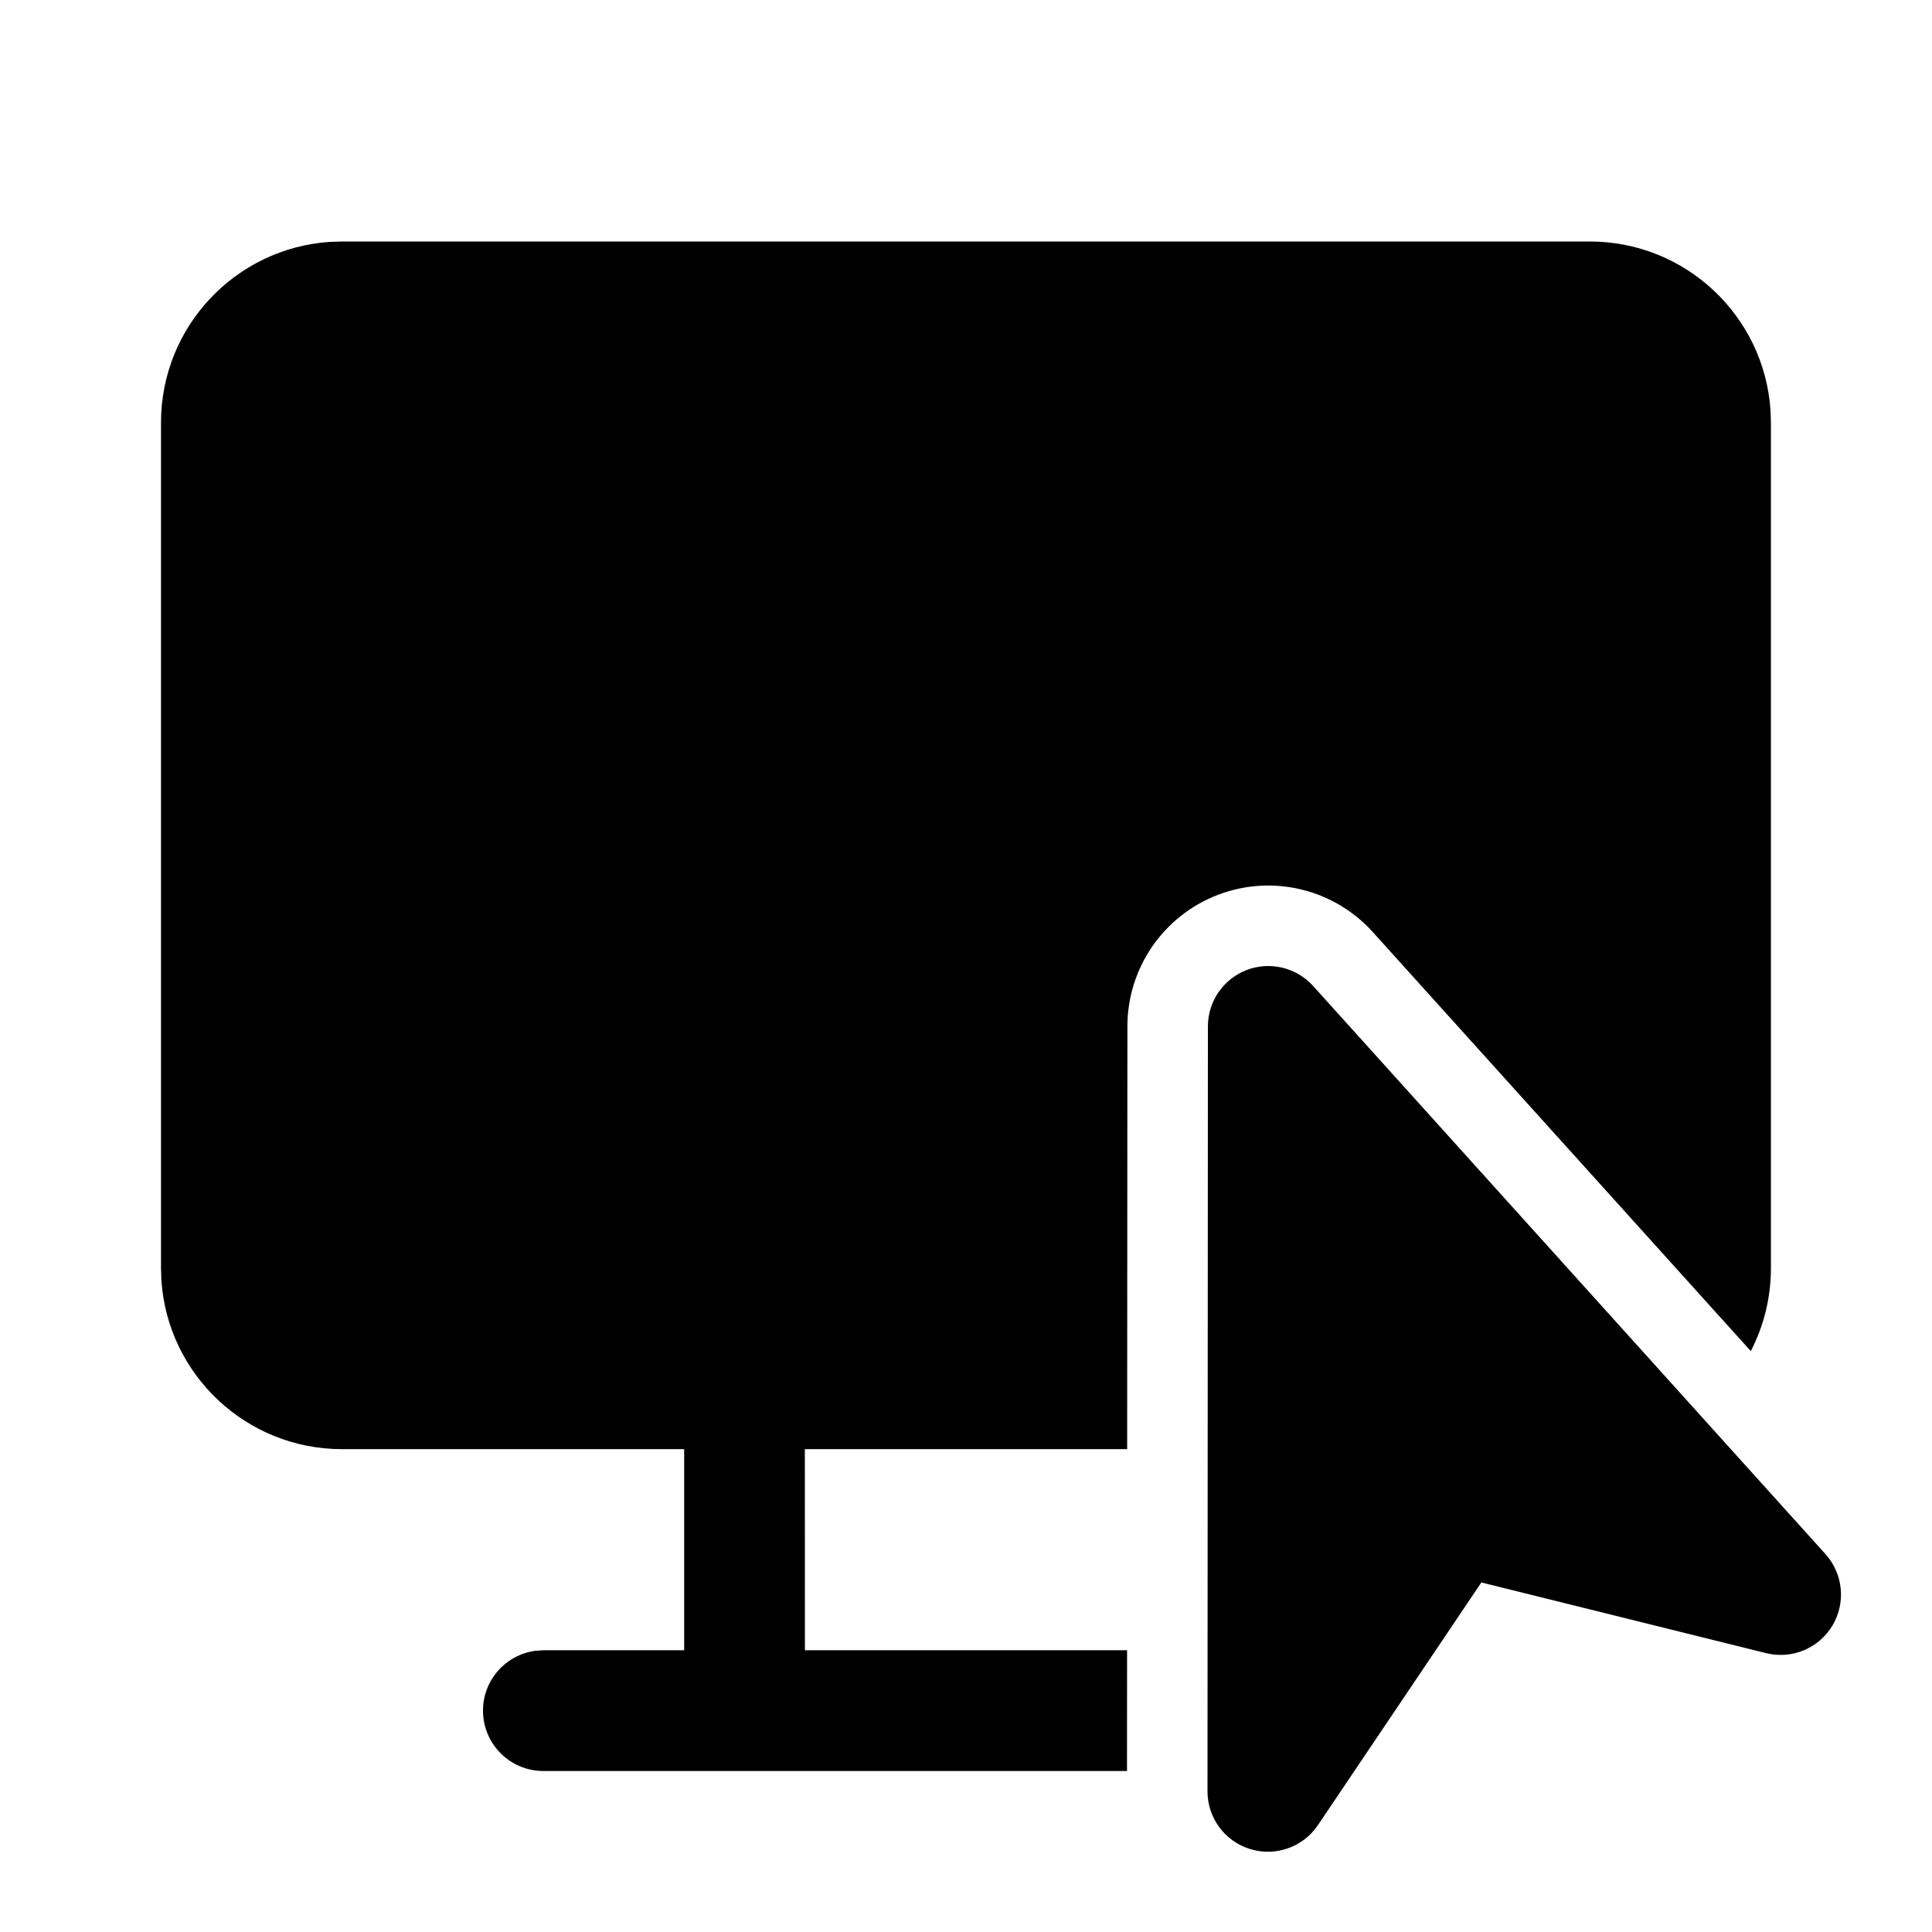 <svg xmlns="http://www.w3.org/2000/svg" viewBox="0 0 24 24" fill="none"><path d="M6.75 22C6.336 22 6 21.665 6 21.25C6 20.871 6.282 20.557 6.648 20.507L6.75 20.5L8.499 20.5V18.002L4.25 18.002C3.059 18.002 2.084 17.077 2.005 15.906L2 15.752V5.25C2 4.059 2.925 3.084 4.096 3.005L4.25 3H19.749C20.94 3 21.915 3.925 21.994 5.096L21.999 5.25V15.752C21.999 16.124 21.909 16.475 21.749 16.784L17.054 11.579C16.569 11.041 15.803 10.857 15.127 11.117C14.451 11.377 14.005 12.026 14.005 12.75L14.002 18.002H9.998L9.999 20.5H14.001L14 22H6.75ZM15.486 12.05C15.775 11.939 16.104 12.018 16.312 12.248L22.677 19.306C22.897 19.55 22.932 19.911 22.763 20.194C22.593 20.477 22.259 20.615 21.939 20.536L18.402 19.658L16.372 22.672C16.188 22.946 15.846 23.067 15.531 22.97C15.215 22.874 15 22.583 15 22.253L15.005 12.75C15.005 12.44 15.196 12.162 15.486 12.05Z" fill="currentColor"/></svg>